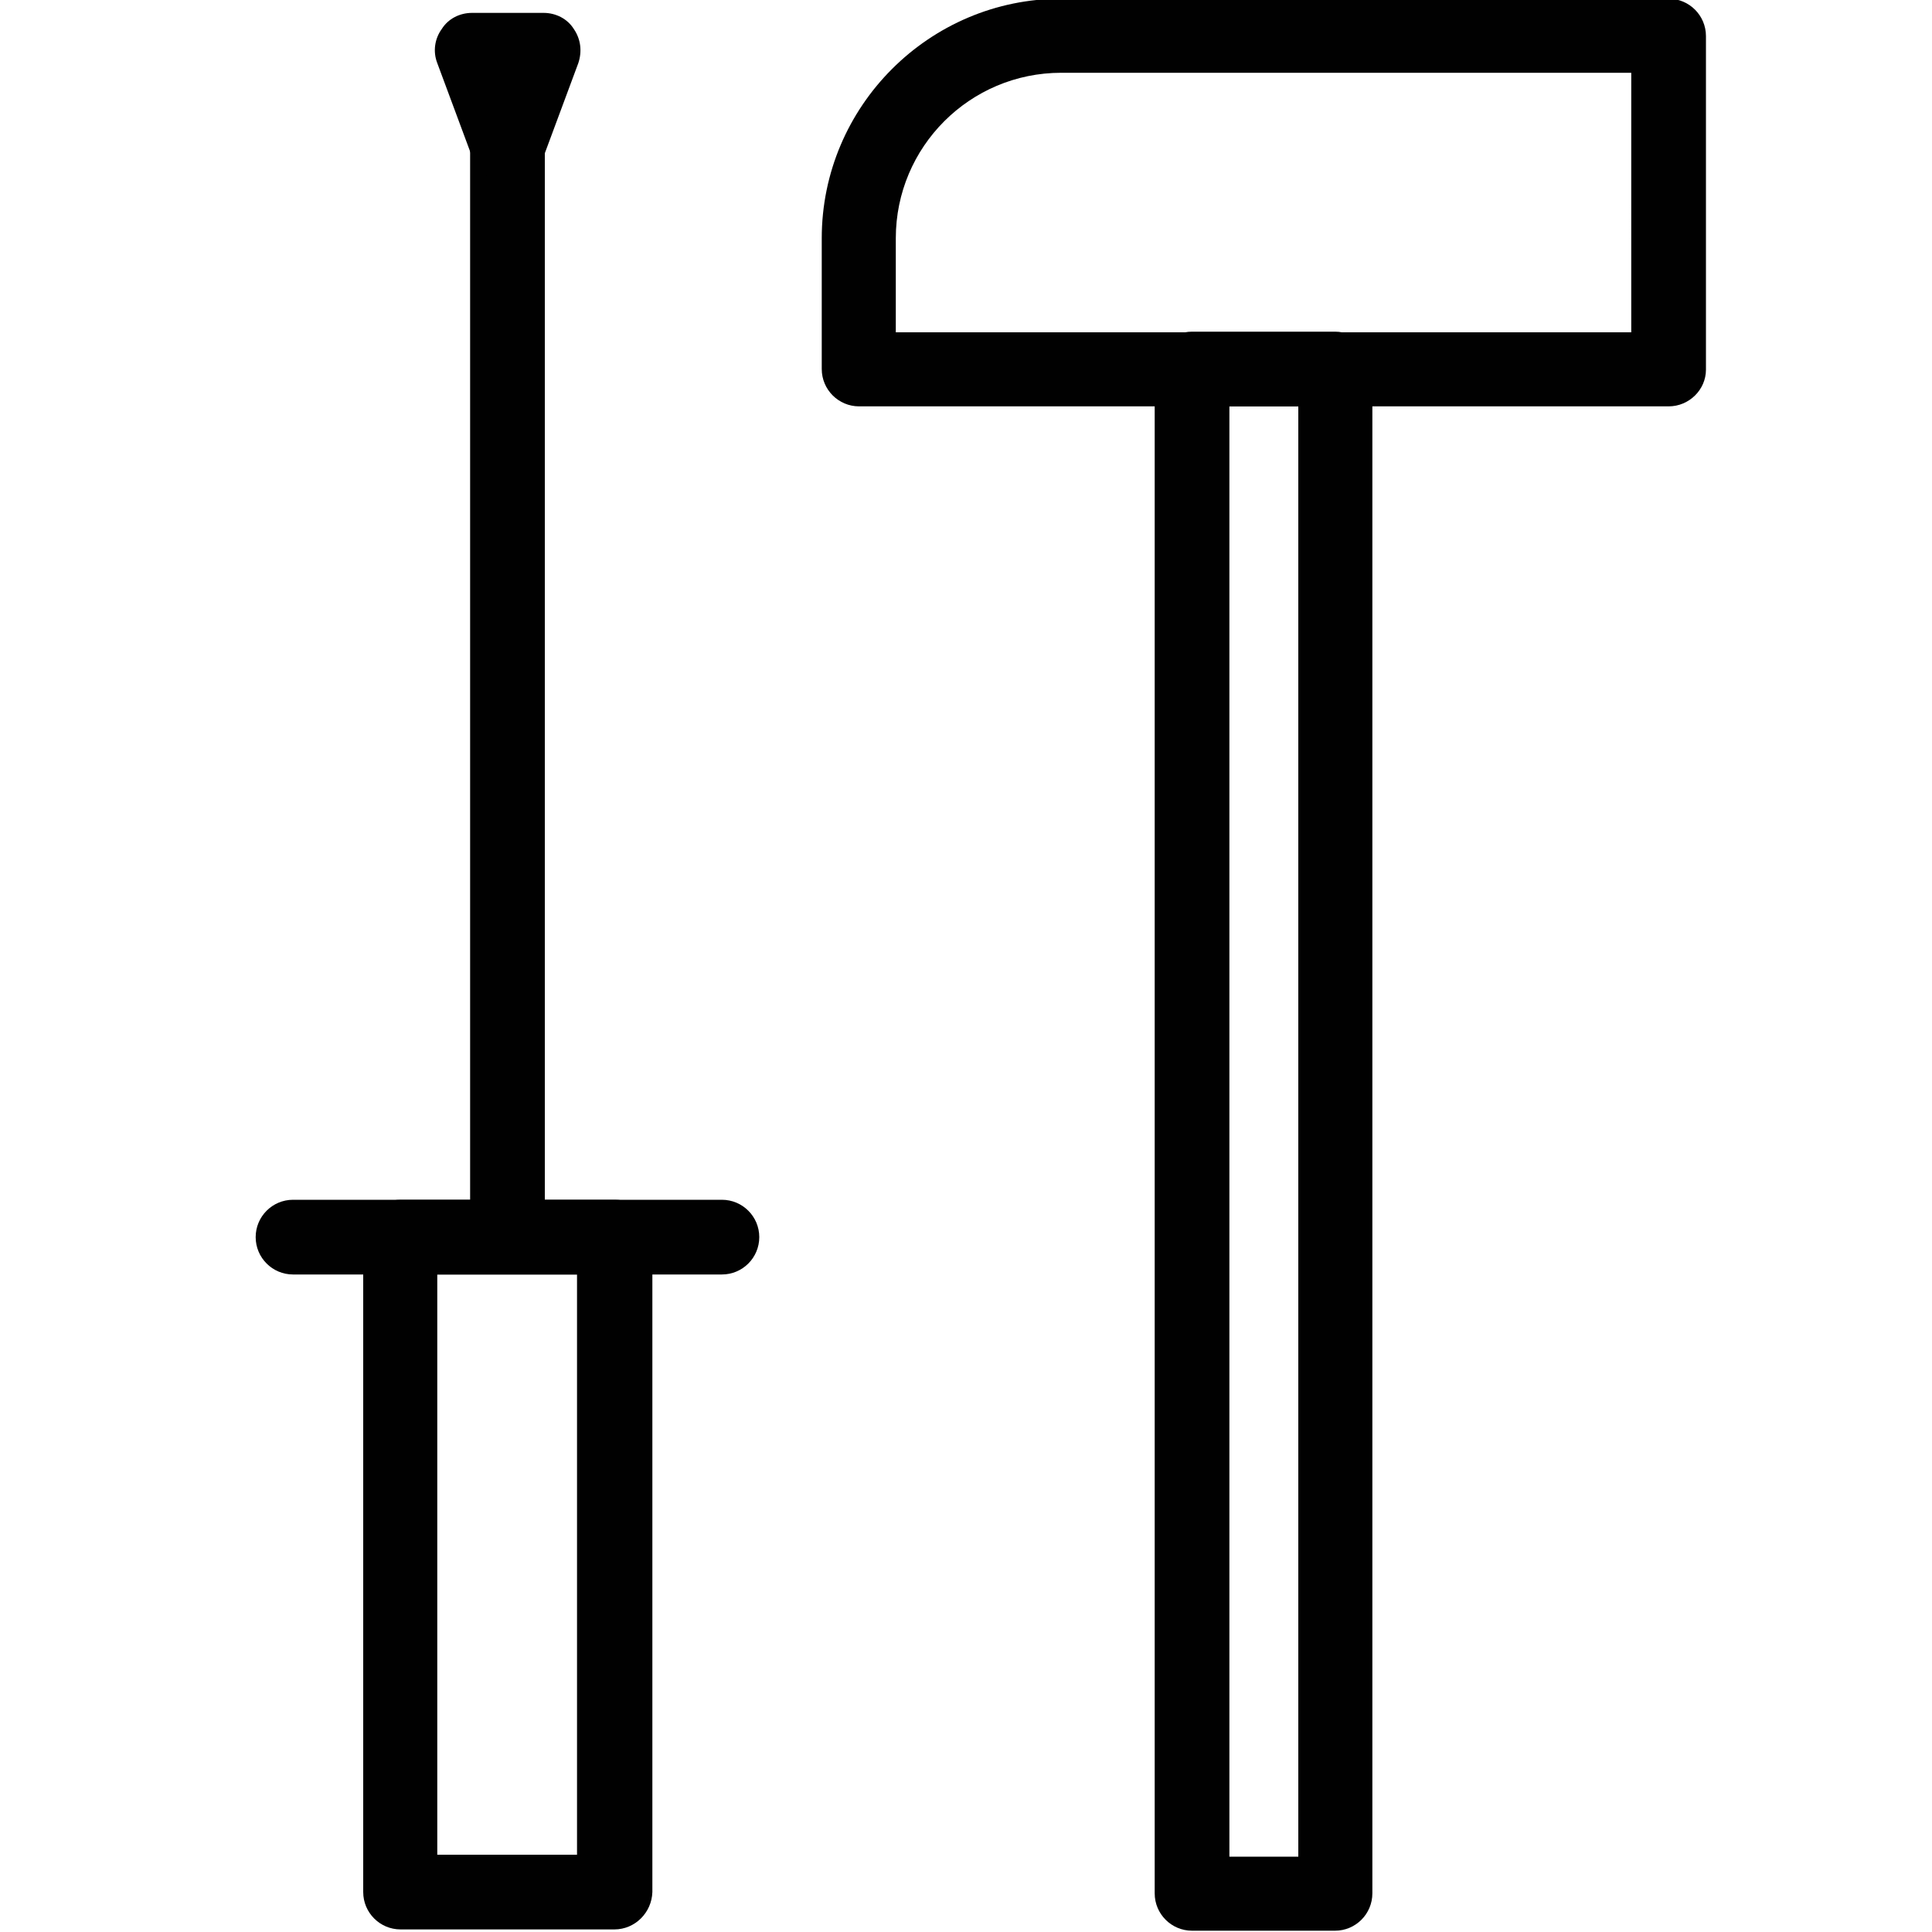 <?xml version="1.0" encoding="utf-8"?>
<!-- Generator: Adobe Illustrator 19.2.0, SVG Export Plug-In . SVG Version: 6.00 Build 0)  -->
<svg version="1.1" id="Layer_1" xmlns="http://www.w3.org/2000/svg" xmlns:xlink="http://www.w3.org/1999/xlink" x="0px" y="0px"
	 width="300px" height="300px" viewBox="0 0 300 300" style="enable-background:new 0 0 300 300;" xml:space="preserve">
<style type="text/css">
	.st0{fill:#010101;}
</style>
<path class="st0" d="M95.4,299.6H62.2c-3.2,0-5.8-2.6-5.8-5.8V192.1c0-3.2,2.6-5.8,5.8-5.8h33.3c3.2,0,5.8,2.6,5.8,5.8v101.7
	C101.2,297,98.6,299.6,95.4,299.6z M67.9,288h21.7v-90.1H67.9V288z"/>
<path class="st0" d="M112.1,197.9H45.5c-3.2,0-5.8-2.6-5.8-5.8c0-3.2,2.6-5.8,5.8-5.8h66.6c3.2,0,5.8,2.6,5.8,5.8
	C117.9,195.3,115.3,197.9,112.1,197.9z"/>
<path class="st0" d="M78.8,196.9c-3.2,0-5.8-2.6-5.8-5.8V9c0-3.2,2.6-5.8,5.8-5.8c3.2,0,5.8,2.6,5.8,5.8v182.1
	C84.6,194.4,82,196.9,78.8,196.9z"/>
<path class="st0" d="M78.8,28.3L78.8,28.3c-2.4,0-4.6-1.5-5.4-3.7L67.9,9.8c-0.7-1.8-0.4-3.8,0.7-5.3C69.6,2.9,71.4,2,73.3,2h11.1
	c1.9,0,3.7,0.9,4.7,2.5c1.1,1.6,1.3,3.5,0.7,5.3l-5.5,14.8C83.4,26.9,81.2,28.3,78.8,28.3z"/>
<path class="st0" d="M259.1,63.1H133.4c-3.2,0-5.8-2.6-5.8-5.8V37c0-20.5,16.7-37.2,37.2-37.2h94.3c3.2,0,5.8,2.6,5.8,5.8v51.8
	C264.9,60.5,262.3,63.1,259.1,63.1z M139.1,51.6h114.2V11.3h-88.5c-14.2,0-25.7,11.5-25.7,25.7V51.6z"/>
<path class="st0" d="M207.3,299.8h-22.2c-3.2,0-5.8-2.6-5.8-5.8V57.3c0-3.2,2.6-5.8,5.8-5.8h22.2c3.2,0,5.8,2.6,5.8,5.8V294
	C213.1,297.2,210.5,299.8,207.3,299.8z M190.9,288.3h10.7V63.1h-10.7V288.3z"/>
</svg>
